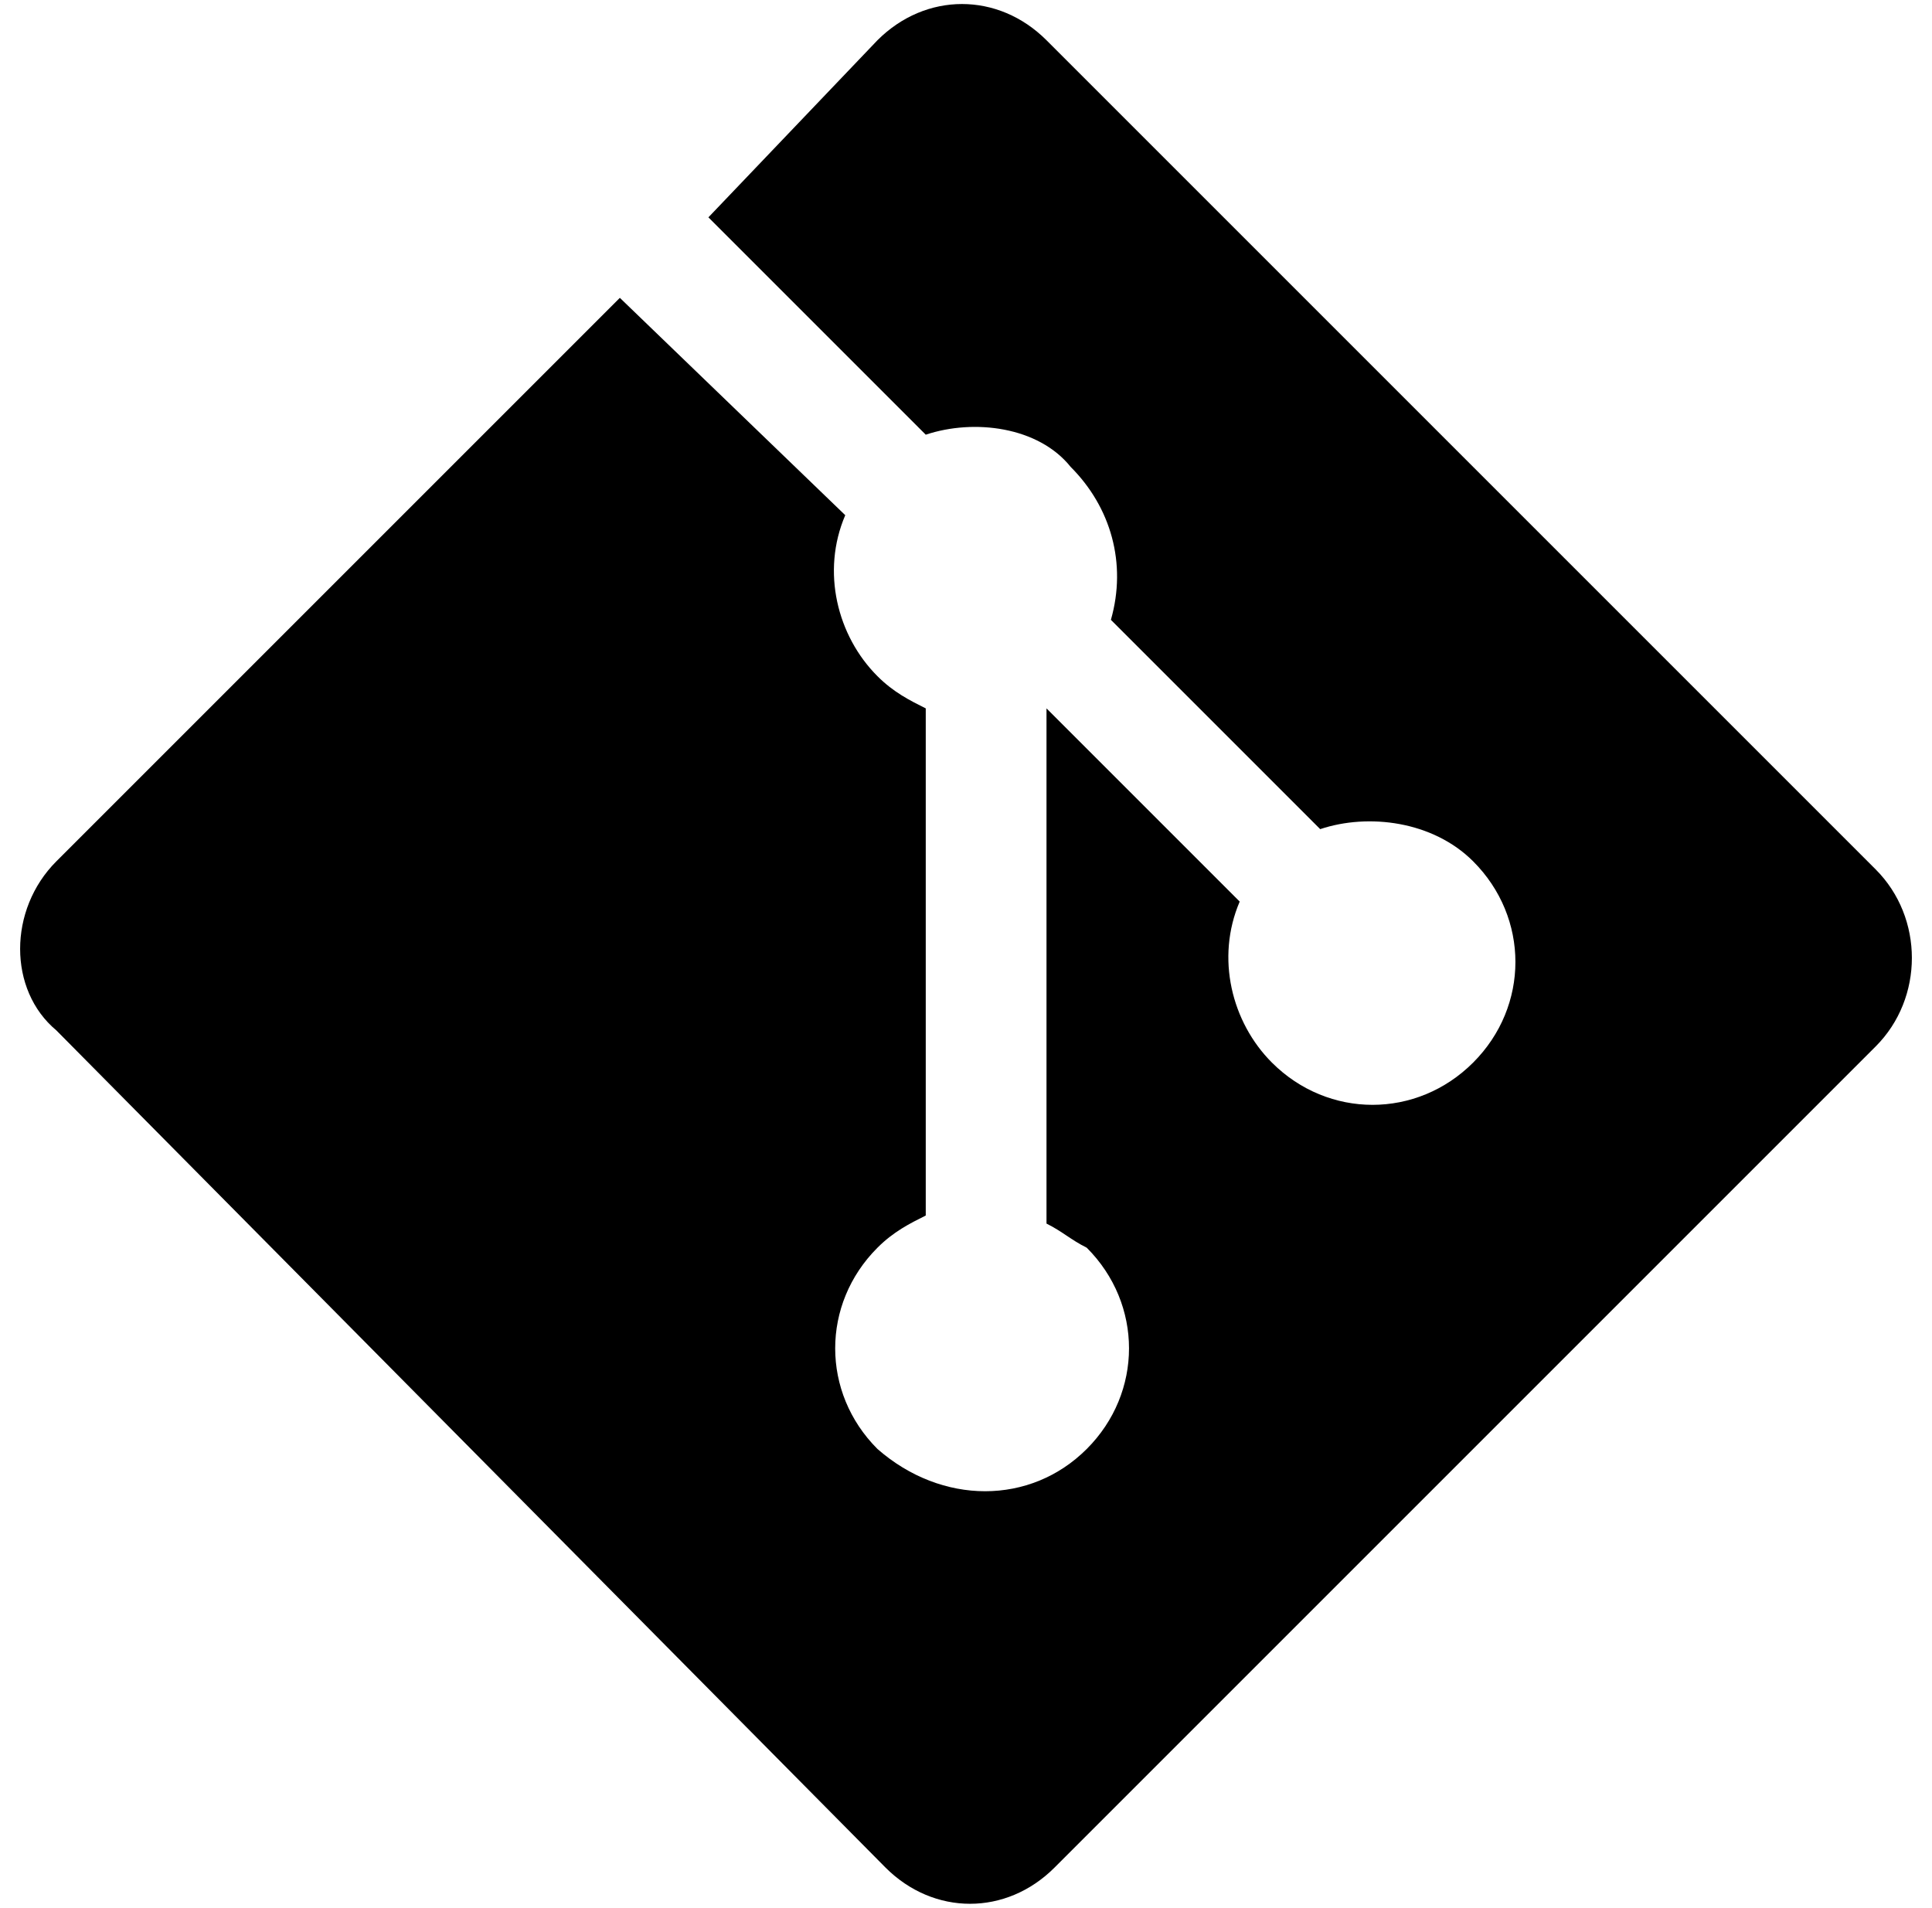 <svg xmlns="http://www.w3.org/2000/svg" viewBox="0 0 24 23.7"><path d="M23.3 10.8L13 .5c-.6-.6-1.5-.6-2.1 0L8.8 2.7l2.7 2.7c.6-.2 1.4-.1 1.8.4.5.5.7 1.2.5 1.9l2.6 2.6c.6-.2 1.4-.1 1.9.4.7.7.7 1.8 0 2.5s-1.8.7-2.5 0c-.5-.5-.7-1.3-.4-2L13 8.8v6.4c.2.1.3.2.5.3.7.7.7 1.8 0 2.5s-1.8.7-2.6 0c-.7-.7-.7-1.8 0-2.5.2-.2.4-.3.6-.4V8.8c-.2-.1-.4-.2-.6-.4-.5-.5-.7-1.3-.4-2L7.7 3.7l-7 7c-.6.6-.6 1.6 0 2.1L11 23.2c.6.6 1.5.6 2.1 0L23.3 13c.6-.6.6-1.6 0-2.2"/></svg>